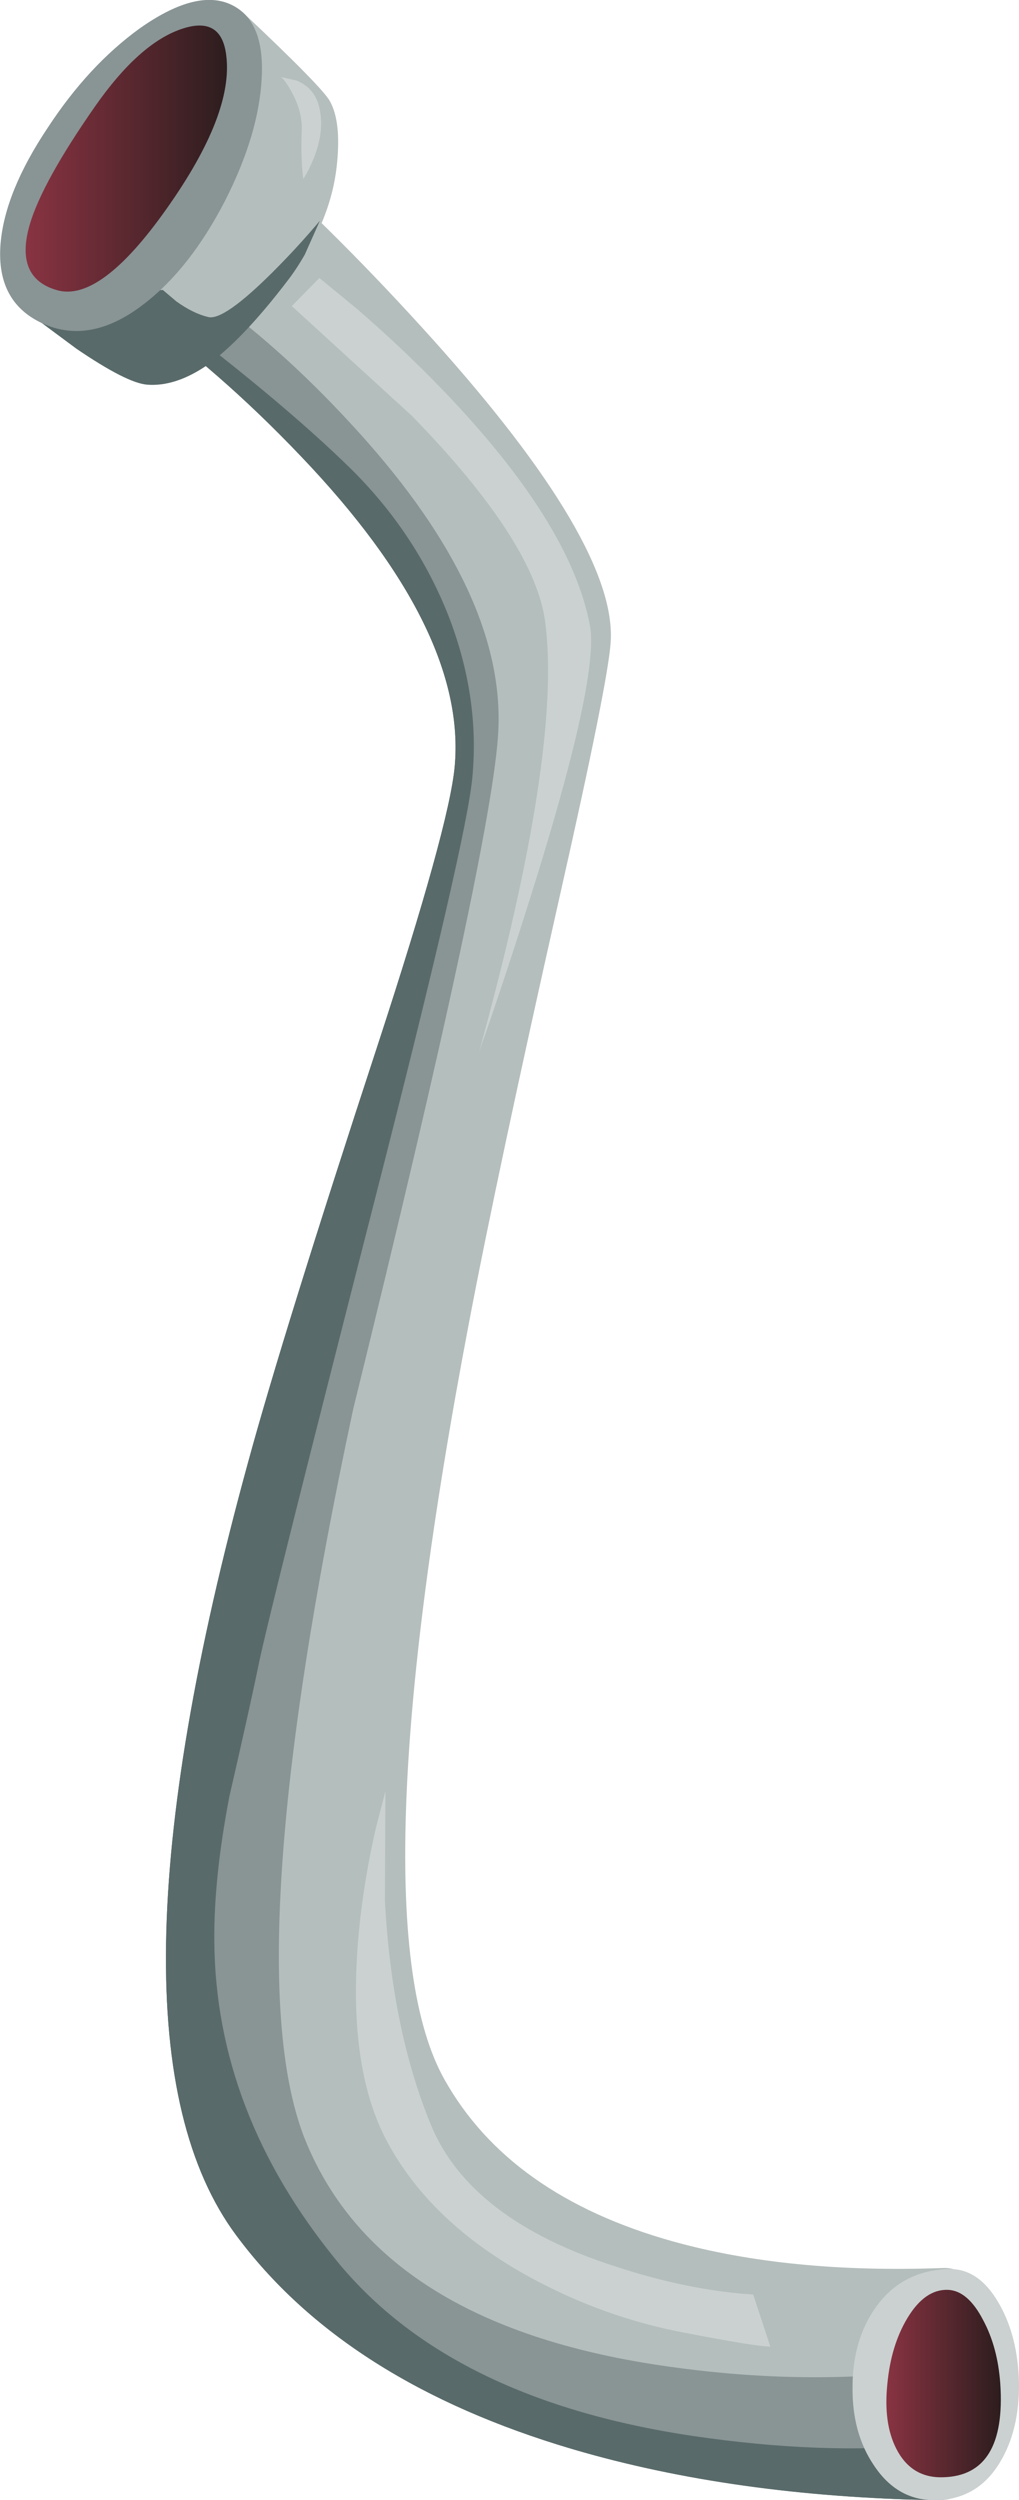<?xml version="1.0" encoding="iso-8859-1"?>
<!-- Generator: Adobe Illustrator 15.1.0, SVG Export Plug-In . SVG Version: 6.00 Build 0)  -->
<!DOCTYPE svg PUBLIC "-//W3C//DTD SVG 1.1//EN" "http://www.w3.org/Graphics/SVG/1.1/DTD/svg11.dtd">
<svg version="1.1" id="Isolation_Mode" xmlns="http://www.w3.org/2000/svg" xmlns:xlink="http://www.w3.org/1999/xlink" x="0px"
	 y="0px" width="97.95px" height="240.15px" viewBox="0 0 97.95 240.15" style="enable-background:new 0 0 97.95 240.15;"
	 xml:space="preserve">
<g>
	<path style="fill-rule:evenodd;clip-rule:evenodd;fill:#B4BEBC;" d="M28.95,43.85C23.617,38.25,18.2,33.533,12.7,29.7l11-15
		c6,5.333,11.966,11.3,17.9,17.9c11.833,13.167,17.534,22.867,17.1,29.1c-0.167,2.566-1.8,10.7-4.9,24.4
		c-4,17.767-6.9,31.383-8.7,40.85c-7.3,38.3-8.1,62.55-2.4,72.75c4.167,7.467,11.5,12.666,22,15.6
		c7.434,2.066,16.083,2.917,25.95,2.55c1.699-0.066,3.083,1.067,4.149,3.4c0.967,2.134,1.467,4.7,1.5,7.7
		c0.066,3.1-0.399,5.684-1.399,7.75c-1.134,2.333-2.733,3.483-4.801,3.45c-12.899-0.2-24.533-1.817-34.899-4.851
		c-14.7-4.333-25.534-11.2-32.5-20.6c-9.367-12.601-8.983-37.351,1.15-74.25c2.233-8.2,6.4-21.6,12.5-40.2
		c4.533-13.867,6.983-22.717,7.35-26.55C44.533,64.967,39.617,55.017,28.95,43.85z"/>
	<g>
		<path style="fill-rule:evenodd;clip-rule:evenodd;fill:#899495;" d="M28.95,43.85C23.617,38.25,18.2,33.533,12.7,29.7l0.5-0.65
			l7.2-0.35c4.767,3.433,9.483,7.733,14.15,12.9c9.333,10.333,13.783,19.867,13.35,28.6c-0.333,7-4.983,28.716-13.95,65.149
			c-7.633,35.7-9.15,59.15-4.55,70.351c4.8,11.666,16.15,18.833,34.05,21.5c8.967,1.333,17.45,1.5,25.45,0.5L87.55,240.1
			c-12.7-0.433-24.033-2.199-34-5.3c-13.833-4.333-24.117-11.033-30.85-20.1c-9.367-12.601-8.983-37.351,1.15-74.25
			c2.233-8.2,6.4-21.6,12.5-40.2c4.533-13.867,6.983-22.717,7.35-26.55C44.533,64.967,39.617,55.017,28.95,43.85z"/>
	</g>
	<g>
		<path style="fill-rule:evenodd;clip-rule:evenodd;fill:#586A69;" d="M28.95,43.85C23.617,38.25,18.2,33.533,12.7,29.7l0.95-1.3
			c8.733,6.5,15.483,12.1,20.25,16.8c4.033,4.033,7.083,8.633,9.15,13.8c2.067,5.267,2.85,10.5,2.35,15.7
			c-0.367,4-3.467,17.417-9.3,40.25c-6.7,26.2-10.434,41.116-11.2,44.75c-0.566,2.767-1.517,7.05-2.85,12.85
			c-1,5.2-1.483,9.816-1.45,13.851c0.066,11,4,21.267,11.8,30.8c7.5,9.166,19.417,14.833,35.75,17c8.166,1.1,15.583,1.267,22.25,0.5
			l-0.5,5.45c-12.934-0.233-24.551-1.867-34.851-4.9c-14.6-4.3-25.383-11.15-32.35-20.55c-9.367-12.601-8.983-37.351,1.15-74.25
			c2.233-8.2,6.4-21.6,12.5-40.2c4.533-13.867,6.983-22.717,7.35-26.55C44.533,64.967,39.617,55.017,28.95,43.85z"/>
	</g>
	<path style="fill-rule:evenodd;clip-rule:evenodd;fill:#B4BEBC;" d="M31.7,9.7c0.733,1.3,0.966,3.283,0.7,5.95
		c-0.367,3.867-1.95,7.633-4.75,11.3c-2.7,3.533-5.767,6.267-9.2,8.2c-1.7,0.967-3.133,1.567-4.3,1.8L2.9,30.2L23.3,1.15
		C28.4,5.95,31.2,8.8,31.7,9.7z"/>
	<g>
		<path style="fill-rule:evenodd;clip-rule:evenodd;fill:#586A69;" d="M30.75,21.2l-1.45,3.25c-0.533,0.933-1.083,1.767-1.65,2.5
			c-3,3.933-5.667,6.7-8,8.3c-1.933,1.267-3.767,1.833-5.5,1.7c-1.3-0.1-3.566-1.25-6.8-3.45L2.9,30.2L3.7,29
			c2.433-0.333,6.417-0.717,11.95-1.15l1.3,1.1c1.066,0.767,2.083,1.267,3.05,1.5c1,0.267,3.1-1.2,6.3-4.4
			C27.867,24.483,29.35,22.867,30.75,21.2z"/>
	</g>
	<path style="fill-rule:evenodd;clip-rule:evenodd;fill:#CBD1D0;" d="M28.05,29.4l2.65-2.7l3.65,3c2.933,2.533,5.683,5.133,8.25,7.8
		c8.167,8.5,12.867,16.017,14.1,22.55c0.6,3.133-1.066,11.083-5,23.85c-1.967,6.333-3.85,12.05-5.65,17.15
		C51.384,81.717,53.5,67.933,52.4,59.7c-0.7-5.133-4.967-11.717-12.8-19.75L28.05,29.4z"/>
	<path style="fill-rule:evenodd;clip-rule:evenodd;fill:#CBD1D0;" d="M34.65,184.1c0.333-2.833,0.833-5.699,1.5-8.6l0.9-3.45
		L37,182.55c0.433,8.233,1.9,15.4,4.4,21.5c2.5,6.101,8.417,10.65,17.75,13.65c4.666,1.533,9.083,2.434,13.25,2.7l1.649,5
		c-0.899,0-3.684-0.45-8.35-1.351c-5.066-0.967-9.917-2.7-14.55-5.2c-6.601-3.566-11.3-8.05-14.101-13.449
		C34.417,200.267,33.617,193.167,34.65,184.1z"/>
	<path style="fill-rule:evenodd;clip-rule:evenodd;fill:#899495;" d="M13.4,2.75c3.533-2.5,6.4-3.3,8.6-2.4
		c2.333,0.967,3.383,3.383,3.15,7.25c-0.2,3.566-1.367,7.45-3.5,11.65c-2.233,4.333-4.816,7.633-7.75,9.9
		c-3.333,2.6-6.5,3.283-9.5,2.05c-3.2-1.333-4.65-3.917-4.35-7.75c0.267-3.333,1.784-7.067,4.55-11.2
		C7.2,8.283,10.133,5.117,13.4,2.75z"/>
	<linearGradient id="SVGID_1_" gradientUnits="userSpaceOnUse" x1="2.487" y1="15.232" x2="21.812" y2="15.232">
		<stop  offset="0" style="stop-color:#893342"/>
		<stop  offset="1" style="stop-color:#2D1D1E"/>
	</linearGradient>
	<path style="fill-rule:evenodd;clip-rule:evenodd;fill:url(#SVGID_1_);" d="M9.15,10.2c2.8-4,5.55-6.467,8.25-7.4
		c2.6-0.9,4.05-0.05,4.35,2.55c0.467,3.733-1.433,8.617-5.7,14.65c-4.3,6.1-7.85,8.717-10.65,7.85c-2.667-0.8-3.517-2.883-2.55-6.25
		C3.65,18.867,5.75,15.067,9.15,10.2z"/>
	<path style="fill-rule:evenodd;clip-rule:evenodd;fill:#CBD1D0;" d="M27,7.4l1.55,0.35c1.233,0.533,1.967,1.483,2.2,2.85
		c0.267,1.367,0.083,2.867-0.55,4.5c-0.333,0.833-0.684,1.533-1.05,2.1c-0.167-1.333-0.217-2.867-0.15-4.6
		c0.067-1.167-0.233-2.383-0.9-3.65C27.637,8.097,27.27,7.58,27,7.4z"/>
	<path style="fill-rule:evenodd;clip-rule:evenodd;fill:#CBD1D0;" d="M91.15,217.95c1.966-0.066,3.6,1.05,4.899,3.35
		c1.2,2.101,1.834,4.634,1.9,7.601c0.033,3.033-0.584,5.583-1.851,7.649c-1.433,2.367-3.5,3.566-6.199,3.601
		c-2.434,0.033-4.4-1.084-5.9-3.351c-1.4-2.066-2.083-4.566-2.05-7.5c0-3.033,0.75-5.6,2.25-7.7
		C85.866,219.267,88.184,218.05,91.15,217.95z"/>
	<linearGradient id="SVGID_2_" gradientUnits="userSpaceOnUse" x1="85.162" y1="228.95" x2="96.137" y2="228.95">
		<stop  offset="0" style="stop-color:#893342"/>
		<stop  offset="1" style="stop-color:#2D1D1E"/>
	</linearGradient>
	<path style="fill-rule:evenodd;clip-rule:evenodd;fill:url(#SVGID_2_);" d="M91.15,219.95c1.267,0.066,2.383,1.033,3.35,2.899
		c0.934,1.733,1.483,3.767,1.65,6.101c0.399,5.899-1.434,8.899-5.5,9c-2.034,0.066-3.534-0.851-4.5-2.75
		c-0.834-1.634-1.117-3.717-0.851-6.25c0.233-2.434,0.867-4.517,1.9-6.25C88.333,220.8,89.65,219.884,91.15,219.95z"/>
</g>
</svg>
